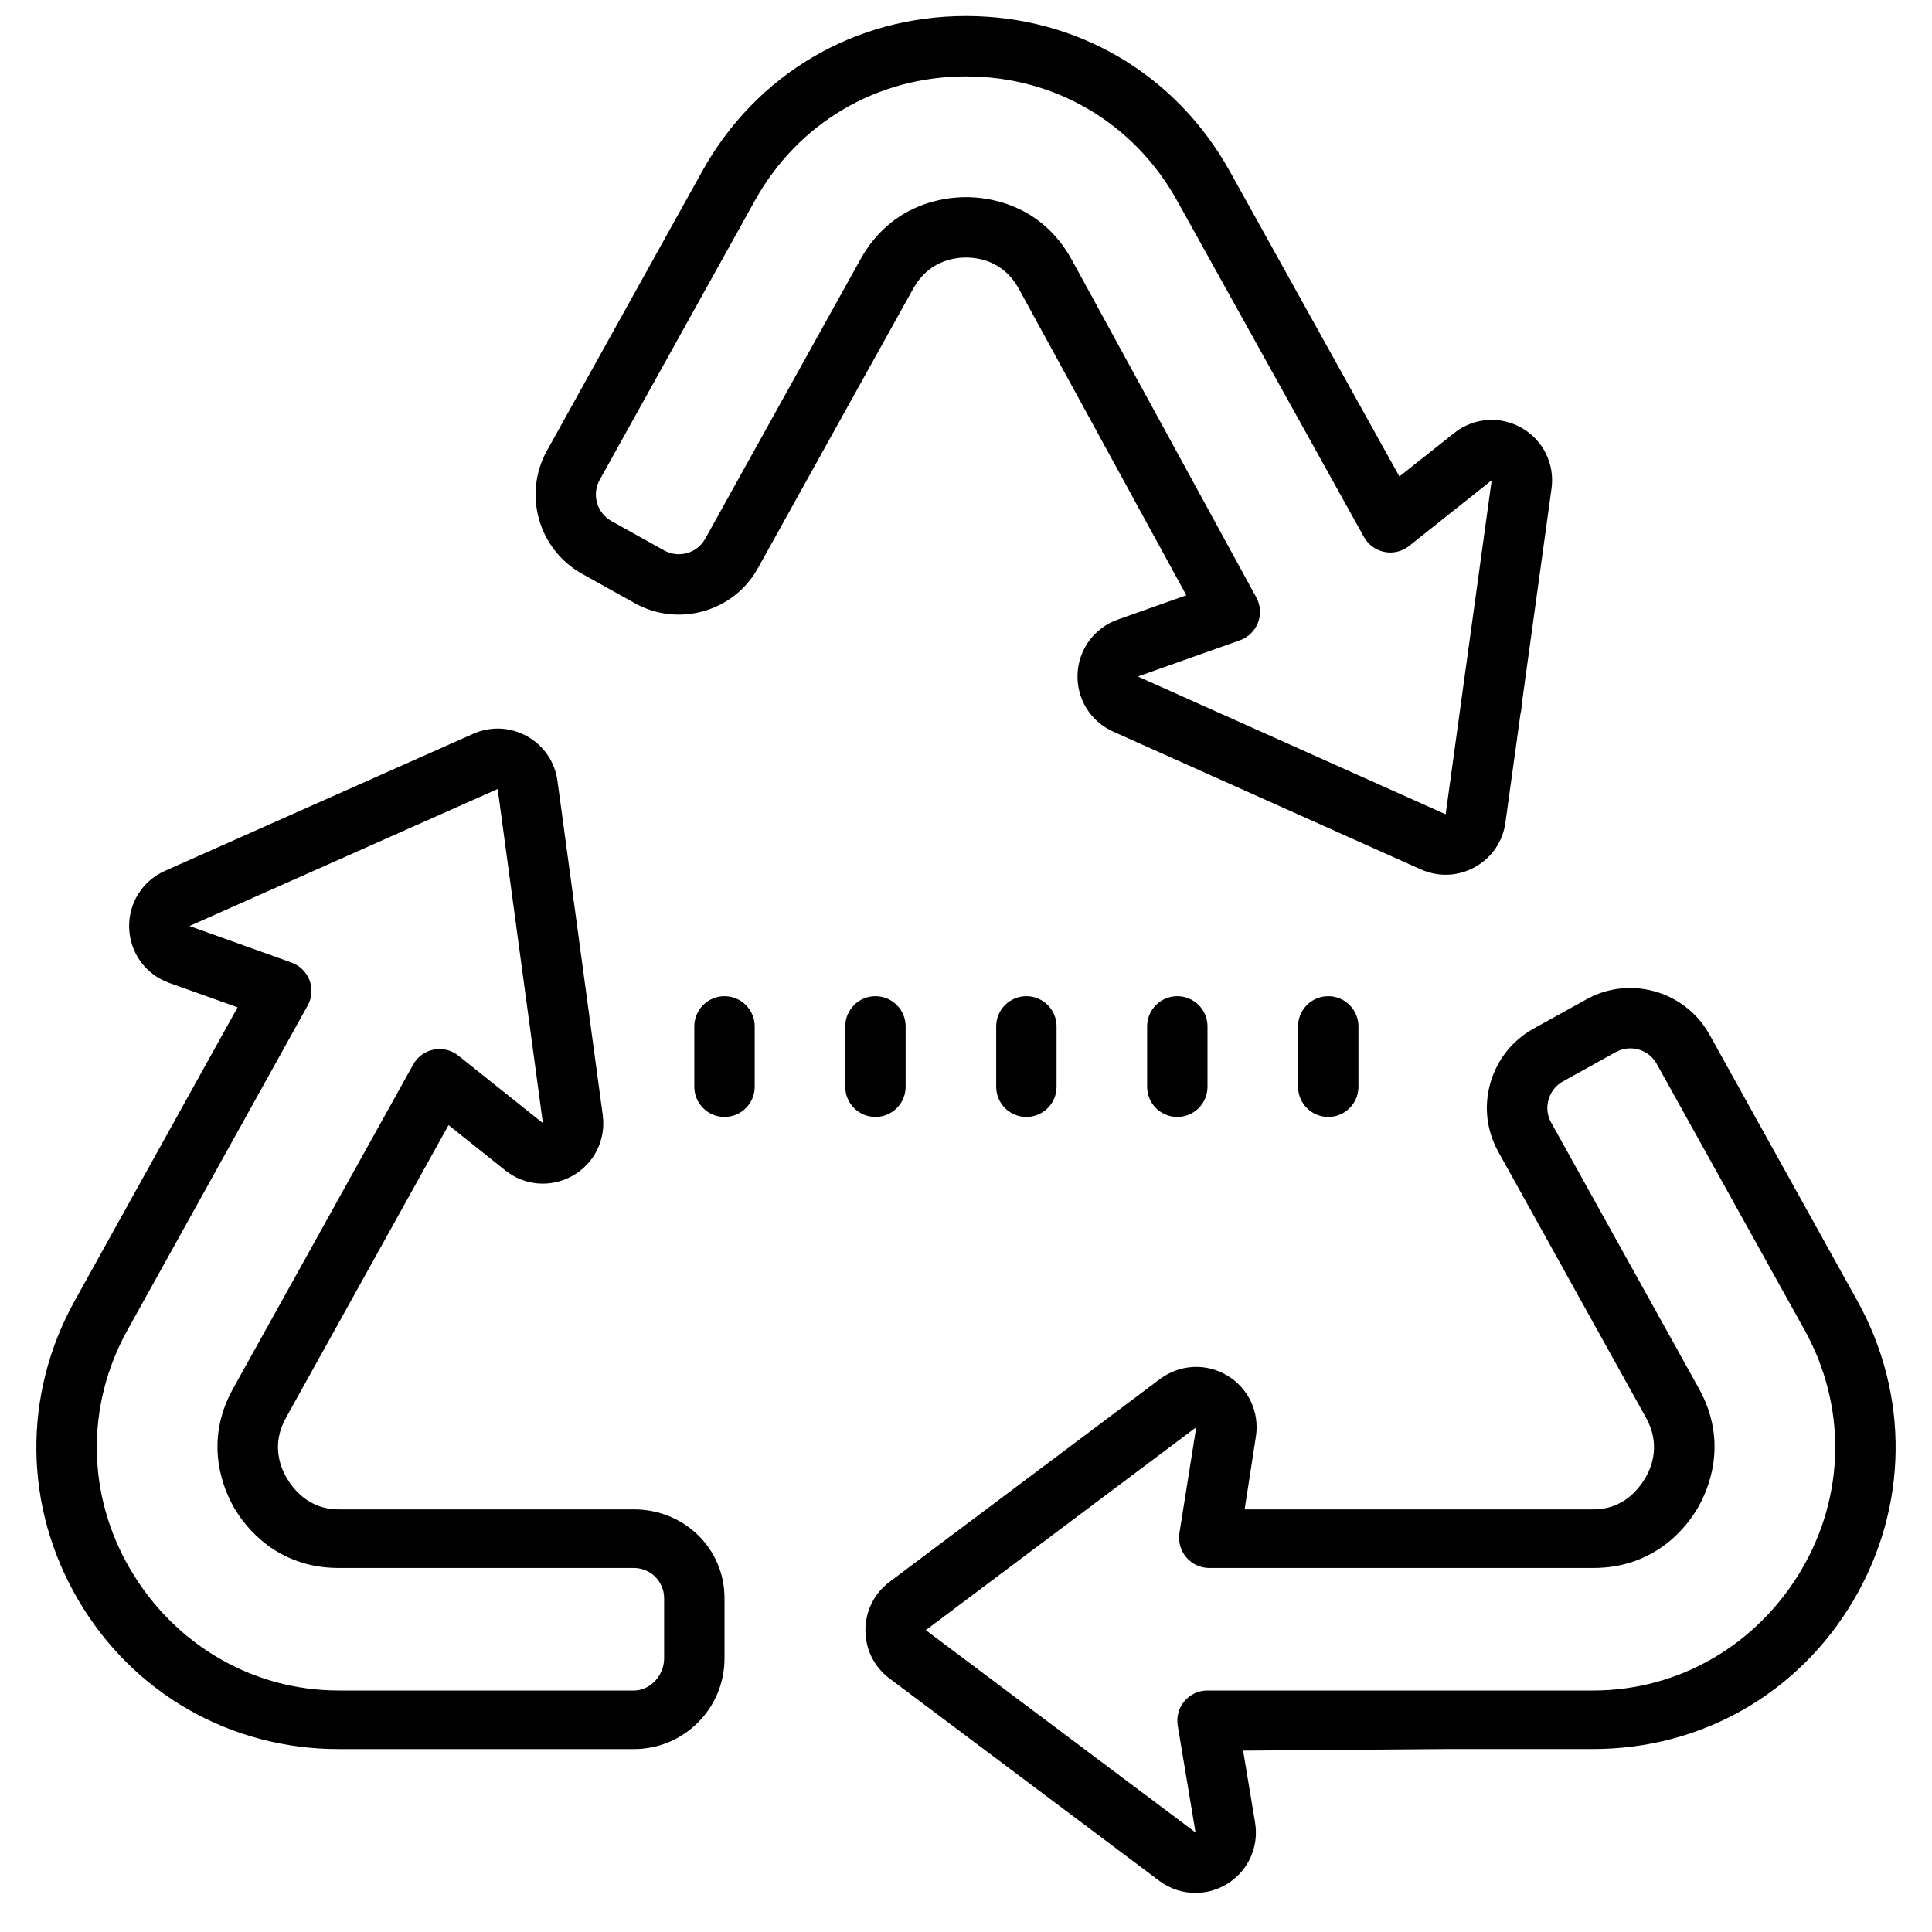 <?xml version="1.0"?>
<svg xmlns="http://www.w3.org/2000/svg" viewBox="0 0 64 64">
    <path d="M 32 0.531 C 28.315 0.531 25.049 2.455 23.26 5.676 L 18.119 14.928 C 17.317 16.37 17.836 18.201 19.279 19.006 L 21.025 19.979 C 21.726 20.37 22.538 20.463 23.311 20.244 C 24.082 20.025 24.72 19.517 25.109 18.816 L 30.252 9.561 C 30.749 8.666 31.561 8.531 32 8.531 C 32.439 8.531 33.25 8.667 33.744 9.555 L 39.299 19.719 L 37.025 20.525 C 36.251 20.799 35.729 21.508 35.695 22.33 C 35.662 23.152 36.126 23.899 36.877 24.236 L 47.07 28.801 C 47.334 28.918 47.614 28.977 47.891 28.977 C 48.224 28.977 48.554 28.893 48.857 28.725 C 49.413 28.416 49.782 27.878 49.869 27.248 L 50.369 23.635 C 50.394 23.544 50.406 23.449 50.406 23.355 L 51.396 16.184 C 51.508 15.371 51.12 14.581 50.406 14.174 C 49.692 13.767 48.816 13.834 48.172 14.344 L 46.357 15.785 L 40.74 5.676 C 38.951 2.456 35.685 0.531 32 0.531 z M 32 2.531 C 34.948 2.531 37.561 4.07 38.992 6.646 L 45.182 17.787 C 45.325 18.044 45.573 18.226 45.861 18.283 C 46.149 18.342 46.447 18.268 46.678 18.086 L 49.414 15.91 L 48.41 23.188 C 48.409 23.197 48.409 23.205 48.408 23.213 C 48.407 23.221 48.406 23.229 48.404 23.236 L 47.889 26.975 L 37.693 22.41 L 41.072 21.211 C 41.348 21.113 41.569 20.897 41.674 20.623 C 41.779 20.349 41.756 20.044 41.615 19.787 L 35.496 8.59 C 34.464 6.732 32.708 6.531 32 6.531 C 31.292 6.531 29.536 6.732 28.504 8.59 L 23.361 17.846 C 23.231 18.079 23.019 18.248 22.762 18.322 C 22.504 18.393 22.233 18.362 21.998 18.232 L 20.254 17.26 C 19.773 16.991 19.597 16.379 19.865 15.898 L 25.006 6.646 C 26.438 4.069 29.052 2.531 32 2.531 z M 16.576 24.137 C 16.271 24.123 15.964 24.18 15.674 24.309 L 5.465 28.848 C 4.714 29.182 4.248 29.93 4.279 30.752 C 4.31 31.573 4.83 32.282 5.604 32.559 L 7.871 33.369 L 2.477 43.086 C 0.738 46.216 0.784 49.928 2.6 53.014 C 4.416 56.1 7.638 57.941 11.219 57.941 L 21 57.941 C 22.654 57.941 24 56.595 24 54.941 L 24 52.941 C 24 51.285 22.654 50 21 50 L 11.219 50 C 10.224 50 9.711 49.322 9.494 48.955 C 9.278 48.587 8.988 47.839 9.471 46.969 L 14.859 37.27 L 16.736 38.77 C 17.378 39.283 18.256 39.353 18.971 38.947 C 19.686 38.542 20.077 37.754 19.967 36.939 L 18.467 25.869 C 18.382 25.239 18.015 24.701 17.461 24.391 C 17.183 24.236 16.881 24.151 16.576 24.137 z M 16.486 26.137 L 17.984 37.205 L 15.184 34.969 C 14.954 34.785 14.653 34.712 14.365 34.77 C 14.076 34.828 13.828 35.008 13.686 35.266 L 7.721 45.998 C 6.719 47.802 7.421 49.377 7.77 49.971 C 8.119 50.564 9.155 51.941 11.219 51.941 L 21 51.941 C 21.551 51.941 22 52.389 22 52.941 L 22 54.939 C 22 55.491 21.551 56 21 56 L 11.219 56 C 8.354 56 5.775 54.466 4.322 51.996 C 2.869 49.527 2.834 46.559 4.225 44.055 L 10.191 33.311 C 10.334 33.054 10.358 32.749 10.254 32.473 C 10.15 32.199 9.93 31.984 9.654 31.885 L 6.277 30.676 L 16.486 26.137 z M 54.264 32.74 C 53.688 32.689 53.093 32.804 52.551 33.105 L 50.801 34.074 C 50.099 34.464 49.592 35.103 49.371 35.875 C 49.15 36.646 49.244 37.454 49.633 38.154 L 54.529 46.969 C 55.012 47.839 54.722 48.586 54.506 48.953 C 54.291 49.322 53.776 50 52.781 50 L 41.23 50 L 41.602 47.594 C 41.73 46.785 41.359 45.989 40.658 45.568 C 39.957 45.145 39.082 45.192 38.426 45.682 L 29.469 52.4 C 28.96 52.781 28.668 53.366 28.668 54.002 C 28.668 54.638 28.959 55.222 29.467 55.602 L 38.404 62.305 C 38.759 62.572 39.18 62.705 39.602 62.705 C 39.96 62.705 40.321 62.607 40.643 62.412 C 41.346 61.984 41.71 61.185 41.576 60.375 L 41.18 57.992 L 48 57.939 L 52.781 57.939 C 56.362 57.939 59.584 56.098 61.4 53.012 C 63.216 49.926 63.262 46.214 61.523 43.084 L 56.629 34.271 C 56.127 33.368 55.223 32.825 54.264 32.74 z M 24 33 C 23.448 33 23 33.447 23 34 L 23 36 C 23 36.553 23.448 37 24 37 C 24.552 37 25 36.553 25 36 L 25 34 C 25 33.447 24.552 33 24 33 z M 29 33 C 28.448 33 28 33.447 28 34 L 28 36 C 28 36.553 28.448 37 29 37 C 29.552 37 30 36.553 30 36 L 30 34 C 30 33.447 29.552 33 29 33 z M 34 33 C 33.448 33 33 33.447 33 34 L 33 36 C 33 36.553 33.448 37 34 37 C 34.552 37 35 36.553 35 36 L 35 34 C 35 33.447 34.552 33 34 33 z M 39 33 C 38.448 33 38 33.447 38 34 L 38 36 C 38 36.553 38.448 37 39 37 C 39.552 37 40 36.553 40 36 L 40 34 C 40 33.447 39.552 33 39 33 z M 44 33 C 43.448 33 43 33.447 43 34 L 43 36 C 43 36.553 43.448 37 44 37 C 44.552 37 45 36.553 45 36 L 45 34 C 45 33.447 44.552 33 44 33 z M 53.9 34.734 C 54.288 34.693 54.681 34.881 54.881 35.242 L 59.777 44.055 C 61.167 46.56 61.131 49.527 59.678 51.996 C 58.226 54.466 55.646 56 52.781 56 L 39.992 56 C 39.699 56.002 39.422 56.132 39.234 56.355 C 39.046 56.579 38.966 56.876 39.014 57.164 L 39.604 60.703 L 30.668 54 L 39.627 47.279 L 39.07 50.783 C 39.025 51.072 39.109 51.367 39.299 51.59 C 39.489 51.813 39.767 51.941 40.059 51.941 L 52.781 51.941 C 54.845 51.941 55.881 50.563 56.23 49.969 C 56.579 49.376 57.281 47.802 56.279 45.998 L 51.383 37.184 C 51.253 36.951 51.223 36.682 51.297 36.426 C 51.37 36.168 51.539 35.954 51.773 35.824 L 53.521 34.854 C 53.642 34.787 53.771 34.748 53.9 34.734 z"/>
</svg>
